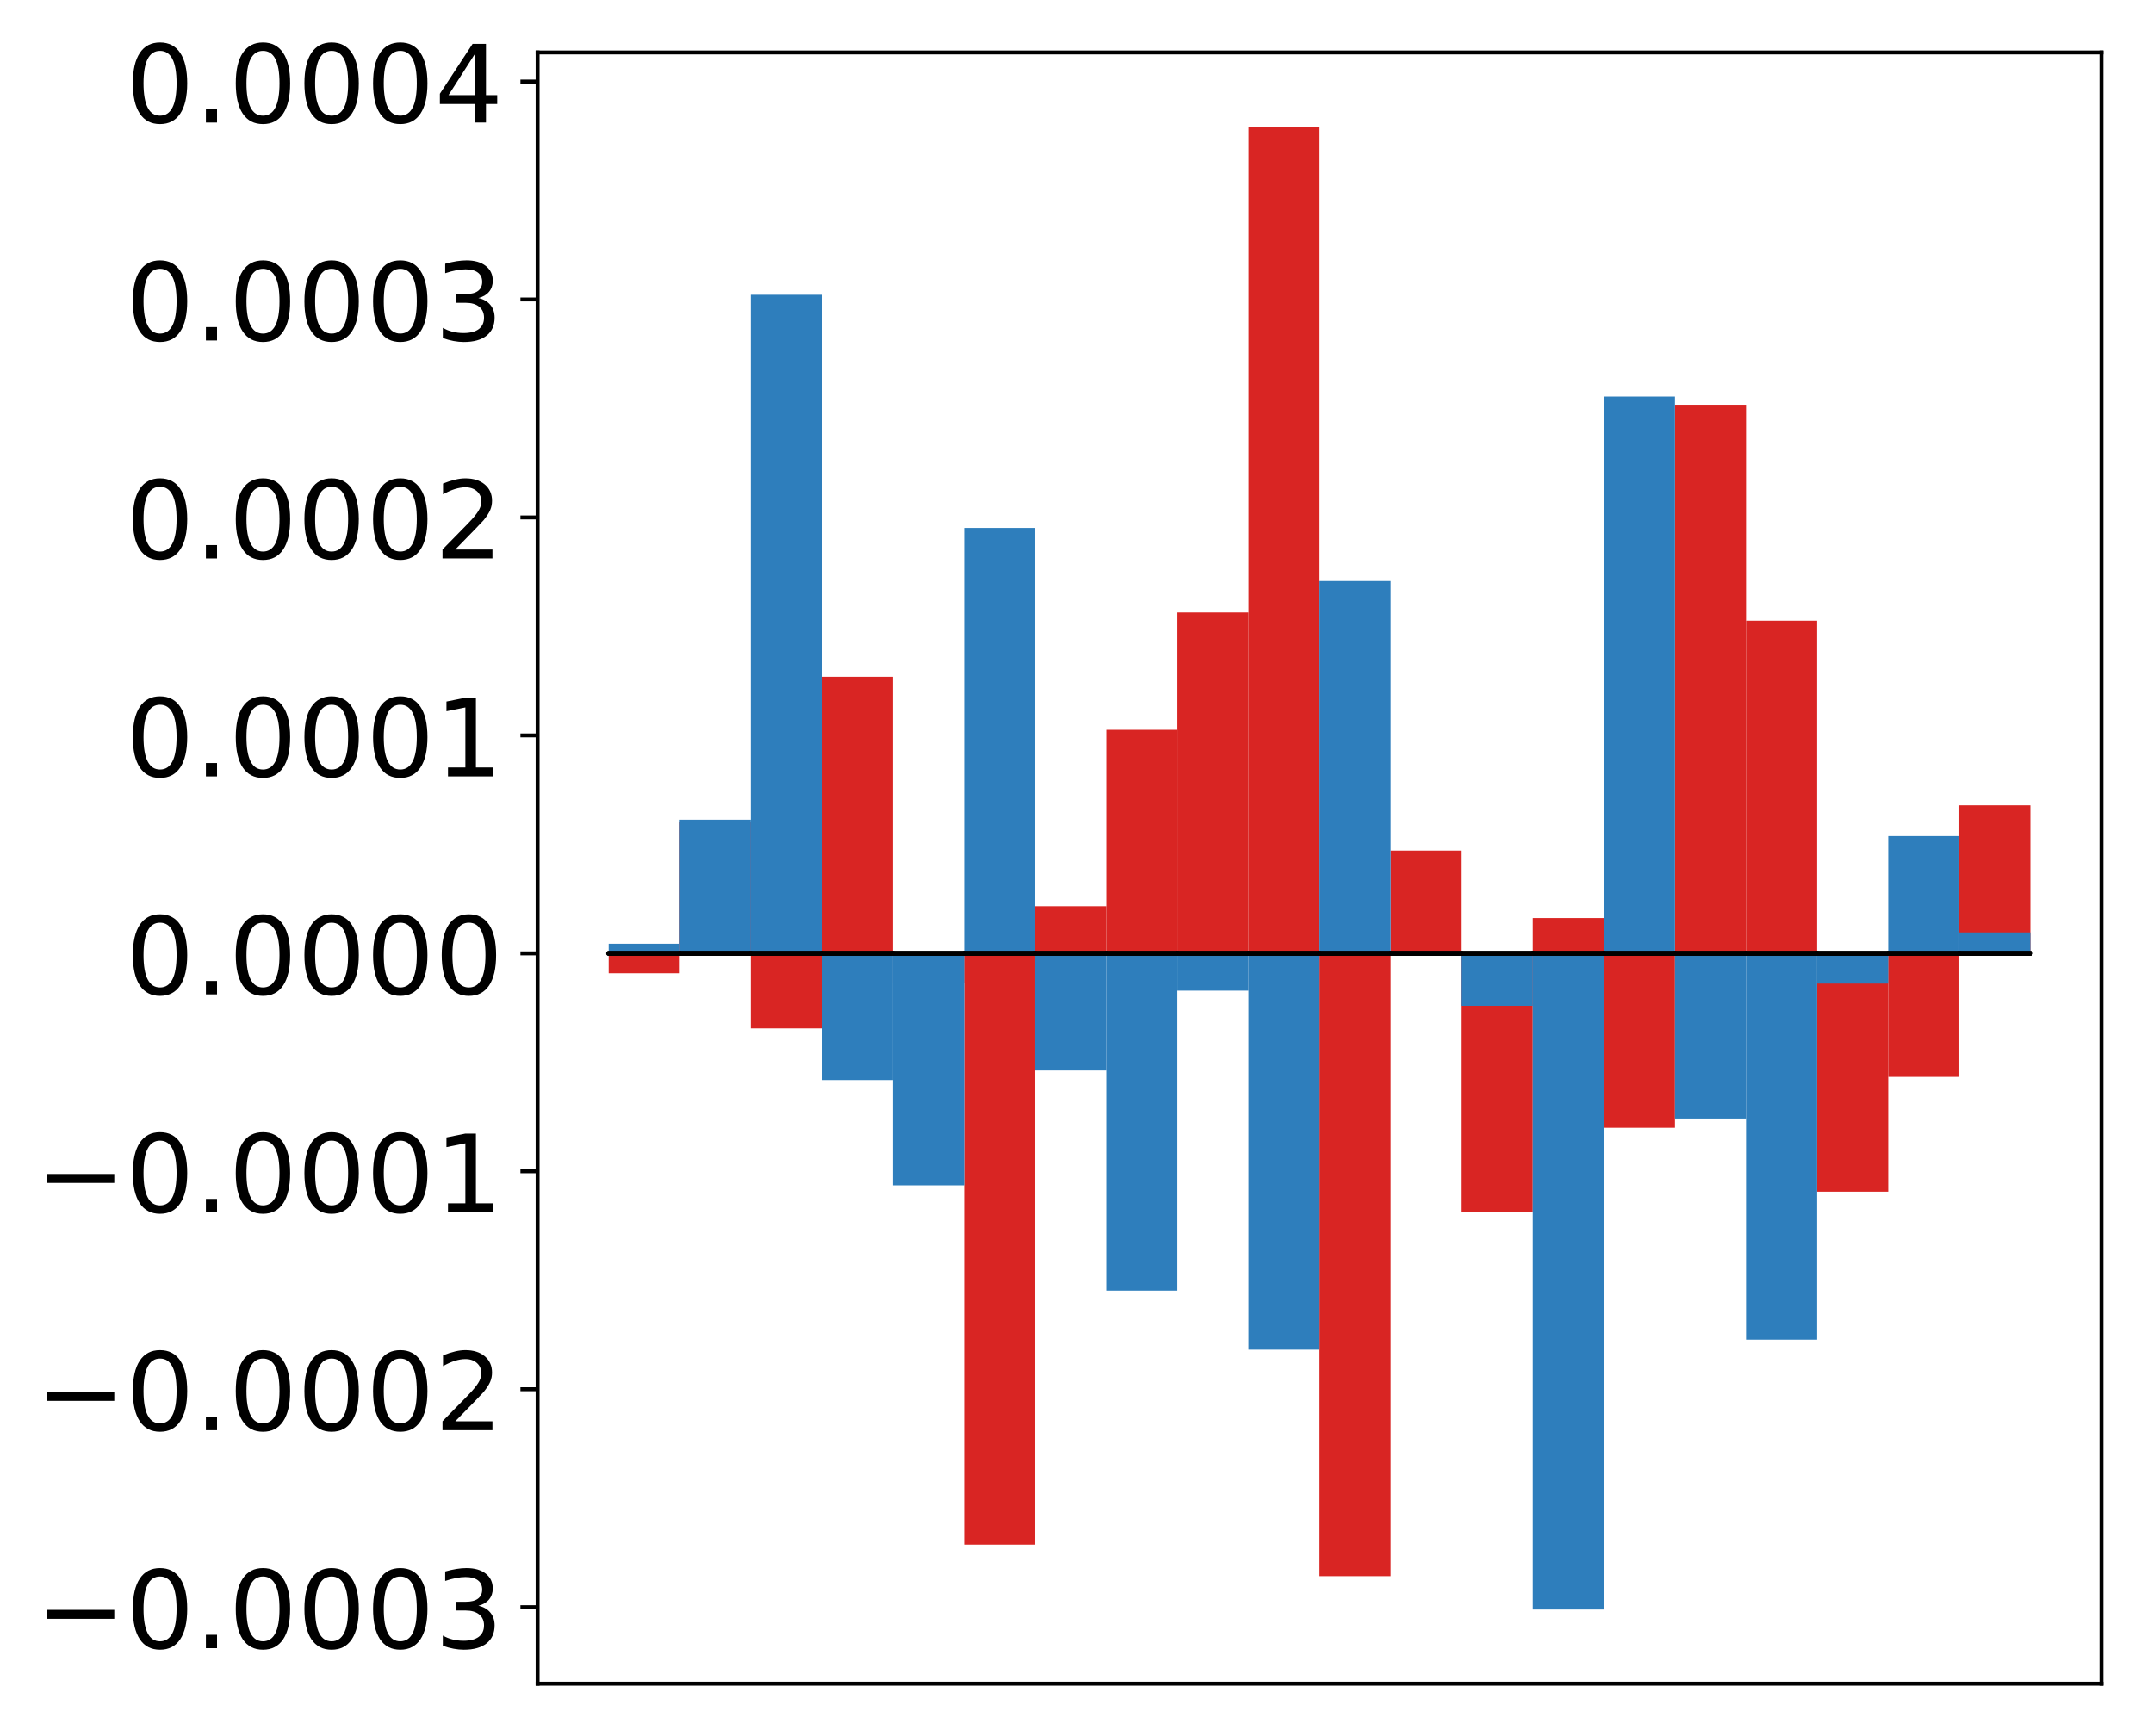 <?xml version="1.0" encoding="utf-8" standalone="no"?>
<!DOCTYPE svg PUBLIC "-//W3C//DTD SVG 1.1//EN"
  "http://www.w3.org/Graphics/SVG/1.1/DTD/svg11.dtd">
<!-- Created with matplotlib (http://matplotlib.org/) -->
<svg height="354pt" version="1.1" viewBox="0 0 439 354" width="439pt" xmlns="http://www.w3.org/2000/svg" xmlns:xlink="http://www.w3.org/1999/xlink">
 <defs>
  <style type="text/css">
*{stroke-linecap:butt;stroke-linejoin:round;}
  </style>
 </defs>
 <g id="figure_1">
  <g id="patch_1">
   <path d="M -0 354.04 
L 439.172 354.04 
L 439.172 0 
L -0 0 
z
" style="fill:#ffffff;"/>
  </g>
  <g id="axes_1">
   <g id="patch_2">
    <path d="M 109.615 343.34 
L 428.472 343.34 
L 428.472 10.7 
L 109.615 10.7 
z
" style="fill:#ffffff;"/>
   </g>
   <g id="matplotlib.axis_1"/>
   <g id="matplotlib.axis_2">
    <g id="ytick_1">
     <g id="line2d_1">
      <defs>
       <path d="M 0 0 
L -3.5 0 
" id="m0b2d358662" style="stroke:#000000;stroke-width:0.8;"/>
      </defs>
      <g>
       <use style="stroke:#000000;stroke-width:0.8;" x="109.615" xlink:href="#m0b2d358662" y="327.741"/>
      </g>
     </g>
     <g id="text_1">
      <!-- −0.0003 -->
      <defs>
       <path d="M 10.594 35.5 
L 73.188 35.5 
L 73.188 27.203 
L 10.594 27.203 
z
" id="DejaVuSans-2212"/>
       <path d="M 31.781 66.406 
Q 24.172 66.406 20.328 58.906 
Q 16.5 51.422 16.5 36.375 
Q 16.5 21.391 20.328 13.891 
Q 24.172 6.391 31.781 6.391 
Q 39.453 6.391 43.281 13.891 
Q 47.125 21.391 47.125 36.375 
Q 47.125 51.422 43.281 58.906 
Q 39.453 66.406 31.781 66.406 
z
M 31.781 74.219 
Q 44.047 74.219 50.516 64.516 
Q 56.984 54.828 56.984 36.375 
Q 56.984 17.969 50.516 8.266 
Q 44.047 -1.422 31.781 -1.422 
Q 19.531 -1.422 13.062 8.266 
Q 6.594 17.969 6.594 36.375 
Q 6.594 54.828 13.062 64.516 
Q 19.531 74.219 31.781 74.219 
z
" id="DejaVuSans-30"/>
       <path d="M 10.688 12.406 
L 21 12.406 
L 21 0 
L 10.688 0 
z
" id="DejaVuSans-2e"/>
       <path d="M 40.578 39.312 
Q 47.656 37.797 51.625 33 
Q 55.609 28.219 55.609 21.188 
Q 55.609 10.406 48.188 4.484 
Q 40.766 -1.422 27.094 -1.422 
Q 22.516 -1.422 17.656 -0.516 
Q 12.797 0.391 7.625 2.203 
L 7.625 11.719 
Q 11.719 9.328 16.594 8.109 
Q 21.484 6.891 26.812 6.891 
Q 36.078 6.891 40.938 10.547 
Q 45.797 14.203 45.797 21.188 
Q 45.797 27.641 41.281 31.266 
Q 36.766 34.906 28.719 34.906 
L 20.219 34.906 
L 20.219 43.016 
L 29.109 43.016 
Q 36.375 43.016 40.234 45.922 
Q 44.094 48.828 44.094 54.297 
Q 44.094 59.906 40.109 62.906 
Q 36.141 65.922 28.719 65.922 
Q 24.656 65.922 20.016 65.031 
Q 15.375 64.156 9.812 62.312 
L 9.812 71.094 
Q 15.438 72.656 20.344 73.438 
Q 25.25 74.219 29.594 74.219 
Q 40.828 74.219 47.359 69.109 
Q 53.906 64.016 53.906 55.328 
Q 53.906 49.266 50.438 45.094 
Q 46.969 40.922 40.578 39.312 
z
" id="DejaVuSans-33"/>
      </defs>
      <g transform="translate(7.2 336.099)scale(0.22 -0.22)">
       <use xlink:href="#DejaVuSans-2212"/>
       <use x="83.789" xlink:href="#DejaVuSans-30"/>
       <use x="147.412" xlink:href="#DejaVuSans-2e"/>
       <use x="179.199" xlink:href="#DejaVuSans-30"/>
       <use x="242.822" xlink:href="#DejaVuSans-30"/>
       <use x="306.445" xlink:href="#DejaVuSans-30"/>
       <use x="370.068" xlink:href="#DejaVuSans-33"/>
      </g>
     </g>
    </g>
    <g id="ytick_2">
     <g id="line2d_2">
      <g>
       <use style="stroke:#000000;stroke-width:0.8;" x="109.615" xlink:href="#m0b2d358662" y="283.296"/>
      </g>
     </g>
     <g id="text_2">
      <!-- −0.0002 -->
      <defs>
       <path d="M 19.188 8.297 
L 53.609 8.297 
L 53.609 0 
L 7.328 0 
L 7.328 8.297 
Q 12.938 14.109 22.625 23.891 
Q 32.328 33.688 34.812 36.531 
Q 39.547 41.844 41.422 45.531 
Q 43.312 49.219 43.312 52.781 
Q 43.312 58.594 39.234 62.25 
Q 35.156 65.922 28.609 65.922 
Q 23.969 65.922 18.812 64.312 
Q 13.672 62.703 7.812 59.422 
L 7.812 69.391 
Q 13.766 71.781 18.938 73 
Q 24.125 74.219 28.422 74.219 
Q 39.75 74.219 46.484 68.547 
Q 53.219 62.891 53.219 53.422 
Q 53.219 48.922 51.531 44.891 
Q 49.859 40.875 45.406 35.406 
Q 44.188 33.984 37.641 27.219 
Q 31.109 20.453 19.188 8.297 
z
" id="DejaVuSans-32"/>
      </defs>
      <g transform="translate(7.2 291.654)scale(0.22 -0.22)">
       <use xlink:href="#DejaVuSans-2212"/>
       <use x="83.789" xlink:href="#DejaVuSans-30"/>
       <use x="147.412" xlink:href="#DejaVuSans-2e"/>
       <use x="179.199" xlink:href="#DejaVuSans-30"/>
       <use x="242.822" xlink:href="#DejaVuSans-30"/>
       <use x="306.445" xlink:href="#DejaVuSans-30"/>
       <use x="370.068" xlink:href="#DejaVuSans-32"/>
      </g>
     </g>
    </g>
    <g id="ytick_3">
     <g id="line2d_3">
      <g>
       <use style="stroke:#000000;stroke-width:0.8;" x="109.615" xlink:href="#m0b2d358662" y="238.851"/>
      </g>
     </g>
     <g id="text_3">
      <!-- −0.0001 -->
      <defs>
       <path d="M 12.406 8.297 
L 28.516 8.297 
L 28.516 63.922 
L 10.984 60.406 
L 10.984 69.391 
L 28.422 72.906 
L 38.281 72.906 
L 38.281 8.297 
L 54.391 8.297 
L 54.391 0 
L 12.406 0 
z
" id="DejaVuSans-31"/>
      </defs>
      <g transform="translate(7.2 247.21)scale(0.22 -0.22)">
       <use xlink:href="#DejaVuSans-2212"/>
       <use x="83.789" xlink:href="#DejaVuSans-30"/>
       <use x="147.412" xlink:href="#DejaVuSans-2e"/>
       <use x="179.199" xlink:href="#DejaVuSans-30"/>
       <use x="242.822" xlink:href="#DejaVuSans-30"/>
       <use x="306.445" xlink:href="#DejaVuSans-30"/>
       <use x="370.068" xlink:href="#DejaVuSans-31"/>
      </g>
     </g>
    </g>
    <g id="ytick_4">
     <g id="line2d_4">
      <g>
       <use style="stroke:#000000;stroke-width:0.8;" x="109.615" xlink:href="#m0b2d358662" y="194.407"/>
      </g>
     </g>
     <g id="text_4">
      <!-- 0.0000 -->
      <g transform="translate(25.635 202.765)scale(0.22 -0.22)">
       <use xlink:href="#DejaVuSans-30"/>
       <use x="63.623" xlink:href="#DejaVuSans-2e"/>
       <use x="95.41" xlink:href="#DejaVuSans-30"/>
       <use x="159.033" xlink:href="#DejaVuSans-30"/>
       <use x="222.656" xlink:href="#DejaVuSans-30"/>
       <use x="286.279" xlink:href="#DejaVuSans-30"/>
      </g>
     </g>
    </g>
    <g id="ytick_5">
     <g id="line2d_5">
      <g>
       <use style="stroke:#000000;stroke-width:0.8;" x="109.615" xlink:href="#m0b2d358662" y="149.962"/>
      </g>
     </g>
     <g id="text_5">
      <!-- 0.0001 -->
      <g transform="translate(25.635 158.321)scale(0.22 -0.22)">
       <use xlink:href="#DejaVuSans-30"/>
       <use x="63.623" xlink:href="#DejaVuSans-2e"/>
       <use x="95.41" xlink:href="#DejaVuSans-30"/>
       <use x="159.033" xlink:href="#DejaVuSans-30"/>
       <use x="222.656" xlink:href="#DejaVuSans-30"/>
       <use x="286.279" xlink:href="#DejaVuSans-31"/>
      </g>
     </g>
    </g>
    <g id="ytick_6">
     <g id="line2d_6">
      <g>
       <use style="stroke:#000000;stroke-width:0.8;" x="109.615" xlink:href="#m0b2d358662" y="105.518"/>
      </g>
     </g>
     <g id="text_6">
      <!-- 0.0002 -->
      <g transform="translate(25.635 113.876)scale(0.22 -0.22)">
       <use xlink:href="#DejaVuSans-30"/>
       <use x="63.623" xlink:href="#DejaVuSans-2e"/>
       <use x="95.41" xlink:href="#DejaVuSans-30"/>
       <use x="159.033" xlink:href="#DejaVuSans-30"/>
       <use x="222.656" xlink:href="#DejaVuSans-30"/>
       <use x="286.279" xlink:href="#DejaVuSans-32"/>
      </g>
     </g>
    </g>
    <g id="ytick_7">
     <g id="line2d_7">
      <g>
       <use style="stroke:#000000;stroke-width:0.8;" x="109.615" xlink:href="#m0b2d358662" y="61.073"/>
      </g>
     </g>
     <g id="text_7">
      <!-- 0.0003 -->
      <g transform="translate(25.635 69.431)scale(0.22 -0.22)">
       <use xlink:href="#DejaVuSans-30"/>
       <use x="63.623" xlink:href="#DejaVuSans-2e"/>
       <use x="95.41" xlink:href="#DejaVuSans-30"/>
       <use x="159.033" xlink:href="#DejaVuSans-30"/>
       <use x="222.656" xlink:href="#DejaVuSans-30"/>
       <use x="286.279" xlink:href="#DejaVuSans-33"/>
      </g>
     </g>
    </g>
    <g id="ytick_8">
     <g id="line2d_8">
      <g>
       <use style="stroke:#000000;stroke-width:0.8;" x="109.615" xlink:href="#m0b2d358662" y="16.629"/>
      </g>
     </g>
     <g id="text_8">
      <!-- 0.0004 -->
      <defs>
       <path d="M 37.797 64.312 
L 12.891 25.391 
L 37.797 25.391 
z
M 35.203 72.906 
L 47.609 72.906 
L 47.609 25.391 
L 58.016 25.391 
L 58.016 17.188 
L 47.609 17.188 
L 47.609 0 
L 37.797 0 
L 37.797 17.188 
L 4.891 17.188 
L 4.891 26.703 
z
" id="DejaVuSans-34"/>
      </defs>
      <g transform="translate(25.635 24.987)scale(0.22 -0.22)">
       <use xlink:href="#DejaVuSans-30"/>
       <use x="63.623" xlink:href="#DejaVuSans-2e"/>
       <use x="95.41" xlink:href="#DejaVuSans-30"/>
       <use x="159.033" xlink:href="#DejaVuSans-30"/>
       <use x="222.656" xlink:href="#DejaVuSans-30"/>
       <use x="286.279" xlink:href="#DejaVuSans-34"/>
      </g>
     </g>
    </g>
   </g>
   <g id="patch_3">
    <path clip-path="url(#p384cbaa9ab)" d="M 124.108 194.407 
L 138.602 194.407 
L 138.602 198.47 
L 124.108 198.47 
z
" style="fill:#d92523;"/>
   </g>
   <g id="patch_4">
    <path clip-path="url(#p384cbaa9ab)" d="M 138.602 194.407 
L 153.095 194.407 
L 153.095 167.639 
L 138.602 167.639 
z
" style="fill:#d92523;"/>
   </g>
   <g id="patch_5">
    <path clip-path="url(#p384cbaa9ab)" d="M 153.095 194.407 
L 167.589 194.407 
L 167.589 209.711 
L 153.095 209.711 
z
" style="fill:#d92523;"/>
   </g>
   <g id="patch_6">
    <path clip-path="url(#p384cbaa9ab)" d="M 167.589 194.407 
L 182.082 194.407 
L 182.082 138.004 
L 167.589 138.004 
z
" style="fill:#d92523;"/>
   </g>
   <g id="patch_7">
    <path clip-path="url(#p384cbaa9ab)" d="M 182.082 194.407 
L 196.576 194.407 
L 196.576 200.377 
L 182.082 200.377 
z
" style="fill:#d92523;"/>
   </g>
   <g id="patch_8">
    <path clip-path="url(#p384cbaa9ab)" d="M 196.576 194.407 
L 211.069 194.407 
L 211.069 314.986 
L 196.576 314.986 
z
" style="fill:#d92523;"/>
   </g>
   <g id="patch_9">
    <path clip-path="url(#p384cbaa9ab)" d="M 211.069 194.407 
L 225.563 194.407 
L 225.563 184.79 
L 211.069 184.79 
z
" style="fill:#d92523;"/>
   </g>
   <g id="patch_10">
    <path clip-path="url(#p384cbaa9ab)" d="M 225.563 194.407 
L 240.056 194.407 
L 240.056 148.82 
L 225.563 148.82 
z
" style="fill:#d92523;"/>
   </g>
   <g id="patch_11">
    <path clip-path="url(#p384cbaa9ab)" d="M 240.056 194.407 
L 254.55 194.407 
L 254.55 124.897 
L 240.056 124.897 
z
" style="fill:#d92523;"/>
   </g>
   <g id="patch_12">
    <path clip-path="url(#p384cbaa9ab)" d="M 254.55 194.407 
L 269.043 194.407 
L 269.043 25.82 
L 254.55 25.82 
z
" style="fill:#d92523;"/>
   </g>
   <g id="patch_13">
    <path clip-path="url(#p384cbaa9ab)" d="M 269.043 194.407 
L 283.537 194.407 
L 283.537 321.418 
L 269.043 321.418 
z
" style="fill:#d92523;"/>
   </g>
   <g id="patch_14">
    <path clip-path="url(#p384cbaa9ab)" d="M 283.537 194.407 
L 298.03 194.407 
L 298.03 173.449 
L 283.537 173.449 
z
" style="fill:#d92523;"/>
   </g>
   <g id="patch_15">
    <path clip-path="url(#p384cbaa9ab)" d="M 298.03 194.407 
L 312.524 194.407 
L 312.524 247.123 
L 298.03 247.123 
z
" style="fill:#d92523;"/>
   </g>
   <g id="patch_16">
    <path clip-path="url(#p384cbaa9ab)" d="M 312.524 194.407 
L 327.017 194.407 
L 327.017 187.202 
L 312.524 187.202 
z
" style="fill:#d92523;"/>
   </g>
   <g id="patch_17">
    <path clip-path="url(#p384cbaa9ab)" d="M 327.017 194.407 
L 341.511 194.407 
L 341.511 229.976 
L 327.017 229.976 
z
" style="fill:#d92523;"/>
   </g>
   <g id="patch_18">
    <path clip-path="url(#p384cbaa9ab)" d="M 341.511 194.407 
L 356.004 194.407 
L 356.004 82.539 
L 341.511 82.539 
z
" style="fill:#d92523;"/>
   </g>
   <g id="patch_19">
    <path clip-path="url(#p384cbaa9ab)" d="M 356.004 194.407 
L 370.498 194.407 
L 370.498 126.571 
L 356.004 126.571 
z
" style="fill:#d92523;"/>
   </g>
   <g id="patch_20">
    <path clip-path="url(#p384cbaa9ab)" d="M 370.498 194.407 
L 384.991 194.407 
L 384.991 243.012 
L 370.498 243.012 
z
" style="fill:#d92523;"/>
   </g>
   <g id="patch_21">
    <path clip-path="url(#p384cbaa9ab)" d="M 384.991 194.407 
L 399.485 194.407 
L 399.485 219.603 
L 384.991 219.603 
z
" style="fill:#d92523;"/>
   </g>
   <g id="patch_22">
    <path clip-path="url(#p384cbaa9ab)" d="M 399.485 194.407 
L 413.978 194.407 
L 413.978 164.216 
L 399.485 164.216 
z
" style="fill:#d92523;"/>
   </g>
   <g id="patch_23">
    <path clip-path="url(#p384cbaa9ab)" d="M 124.108 194.407 
L 138.602 194.407 
L 138.602 192.443 
L 124.108 192.443 
z
" style="fill:#2e7ebc;"/>
   </g>
   <g id="patch_24">
    <path clip-path="url(#p384cbaa9ab)" d="M 138.602 194.407 
L 153.095 194.407 
L 153.095 167.153 
L 138.602 167.153 
z
" style="fill:#2e7ebc;"/>
   </g>
   <g id="patch_25">
    <path clip-path="url(#p384cbaa9ab)" d="M 153.095 194.407 
L 167.589 194.407 
L 167.589 60.118 
L 153.095 60.118 
z
" style="fill:#2e7ebc;"/>
   </g>
   <g id="patch_26">
    <path clip-path="url(#p384cbaa9ab)" d="M 167.589 194.407 
L 182.082 194.407 
L 182.082 220.245 
L 167.589 220.245 
z
" style="fill:#2e7ebc;"/>
   </g>
   <g id="patch_27">
    <path clip-path="url(#p384cbaa9ab)" d="M 182.082 194.407 
L 196.576 194.407 
L 196.576 241.717 
L 182.082 241.717 
z
" style="fill:#2e7ebc;"/>
   </g>
   <g id="patch_28">
    <path clip-path="url(#p384cbaa9ab)" d="M 196.576 194.407 
L 211.069 194.407 
L 211.069 107.657 
L 196.576 107.657 
z
" style="fill:#2e7ebc;"/>
   </g>
   <g id="patch_29">
    <path clip-path="url(#p384cbaa9ab)" d="M 211.069 194.407 
L 225.563 194.407 
L 225.563 218.295 
L 211.069 218.295 
z
" style="fill:#2e7ebc;"/>
   </g>
   <g id="patch_30">
    <path clip-path="url(#p384cbaa9ab)" d="M 225.563 194.407 
L 240.056 194.407 
L 240.056 263.19 
L 225.563 263.19 
z
" style="fill:#2e7ebc;"/>
   </g>
   <g id="patch_31">
    <path clip-path="url(#p384cbaa9ab)" d="M 240.056 194.407 
L 254.55 194.407 
L 254.55 202.011 
L 240.056 202.011 
z
" style="fill:#2e7ebc;"/>
   </g>
   <g id="patch_32">
    <path clip-path="url(#p384cbaa9ab)" d="M 254.55 194.407 
L 269.043 194.407 
L 269.043 275.23 
L 254.55 275.23 
z
" style="fill:#2e7ebc;"/>
   </g>
   <g id="patch_33">
    <path clip-path="url(#p384cbaa9ab)" d="M 269.043 194.407 
L 283.537 194.407 
L 283.537 118.486 
L 269.043 118.486 
z
" style="fill:#2e7ebc;"/>
   </g>
   <g id="patch_34">
    <path clip-path="url(#p384cbaa9ab)" d="M 283.537 194.407 
L 298.03 194.407 
L 298.03 194.437 
L 283.537 194.437 
z
" style="fill:#2e7ebc;"/>
   </g>
   <g id="patch_35">
    <path clip-path="url(#p384cbaa9ab)" d="M 298.03 194.407 
L 312.524 194.407 
L 312.524 205.101 
L 298.03 205.101 
z
" style="fill:#2e7ebc;"/>
   </g>
   <g id="patch_36">
    <path clip-path="url(#p384cbaa9ab)" d="M 312.524 194.407 
L 327.017 194.407 
L 327.017 328.22 
L 312.524 328.22 
z
" style="fill:#2e7ebc;"/>
   </g>
   <g id="patch_37">
    <path clip-path="url(#p384cbaa9ab)" d="M 327.017 194.407 
L 341.511 194.407 
L 341.511 80.868 
L 327.017 80.868 
z
" style="fill:#2e7ebc;"/>
   </g>
   <g id="patch_38">
    <path clip-path="url(#p384cbaa9ab)" d="M 341.511 194.407 
L 356.004 194.407 
L 356.004 228.092 
L 341.511 228.092 
z
" style="fill:#2e7ebc;"/>
   </g>
   <g id="patch_39">
    <path clip-path="url(#p384cbaa9ab)" d="M 356.004 194.407 
L 370.498 194.407 
L 370.498 273.192 
L 356.004 273.192 
z
" style="fill:#2e7ebc;"/>
   </g>
   <g id="patch_40">
    <path clip-path="url(#p384cbaa9ab)" d="M 370.498 194.407 
L 384.991 194.407 
L 384.991 200.57 
L 370.498 200.57 
z
" style="fill:#2e7ebc;"/>
   </g>
   <g id="patch_41">
    <path clip-path="url(#p384cbaa9ab)" d="M 384.991 194.407 
L 399.485 194.407 
L 399.485 170.488 
L 384.991 170.488 
z
" style="fill:#2e7ebc;"/>
   </g>
   <g id="patch_42">
    <path clip-path="url(#p384cbaa9ab)" d="M 399.485 194.407 
L 413.978 194.407 
L 413.978 190.136 
L 399.485 190.136 
z
" style="fill:#2e7ebc;"/>
   </g>
   <g id="patch_43">
    <path d="M 109.615 343.34 
L 109.615 10.7 
" style="fill:none;stroke:#000000;stroke-linecap:square;stroke-linejoin:miter;stroke-width:0.8;"/>
   </g>
   <g id="patch_44">
    <path d="M 428.472 343.34 
L 428.472 10.7 
" style="fill:none;stroke:#000000;stroke-linecap:square;stroke-linejoin:miter;stroke-width:0.8;"/>
   </g>
   <g id="patch_45">
    <path d="M 109.615 343.34 
L 428.472 343.34 
" style="fill:none;stroke:#000000;stroke-linecap:square;stroke-linejoin:miter;stroke-width:0.8;"/>
   </g>
   <g id="patch_46">
    <path d="M 109.615 10.7 
L 428.472 10.7 
" style="fill:none;stroke:#000000;stroke-linecap:square;stroke-linejoin:miter;stroke-width:0.8;"/>
   </g>
   <g id="patch_47">
    <path clip-path="url(#p384cbaa9ab)" d="M 124.108 194.407 
L 138.602 194.407 
L 138.602 194.407 
L 124.108 194.407 
z
" style="fill:none;stroke:#000000;stroke-linejoin:miter;"/>
   </g>
   <g id="patch_48">
    <path clip-path="url(#p384cbaa9ab)" d="M 138.602 194.407 
L 153.095 194.407 
L 153.095 194.407 
L 138.602 194.407 
z
" style="fill:none;stroke:#000000;stroke-linejoin:miter;"/>
   </g>
   <g id="patch_49">
    <path clip-path="url(#p384cbaa9ab)" d="M 153.095 194.407 
L 167.589 194.407 
L 167.589 194.407 
L 153.095 194.407 
z
" style="fill:none;stroke:#000000;stroke-linejoin:miter;"/>
   </g>
   <g id="patch_50">
    <path clip-path="url(#p384cbaa9ab)" d="M 167.589 194.407 
L 182.082 194.407 
L 182.082 194.407 
L 167.589 194.407 
z
" style="fill:none;stroke:#000000;stroke-linejoin:miter;"/>
   </g>
   <g id="patch_51">
    <path clip-path="url(#p384cbaa9ab)" d="M 182.082 194.407 
L 196.576 194.407 
L 196.576 194.407 
L 182.082 194.407 
z
" style="fill:none;stroke:#000000;stroke-linejoin:miter;"/>
   </g>
   <g id="patch_52">
    <path clip-path="url(#p384cbaa9ab)" d="M 196.576 194.407 
L 211.069 194.407 
L 211.069 194.407 
L 196.576 194.407 
z
" style="fill:none;stroke:#000000;stroke-linejoin:miter;"/>
   </g>
   <g id="patch_53">
    <path clip-path="url(#p384cbaa9ab)" d="M 211.069 194.407 
L 225.563 194.407 
L 225.563 194.407 
L 211.069 194.407 
z
" style="fill:none;stroke:#000000;stroke-linejoin:miter;"/>
   </g>
   <g id="patch_54">
    <path clip-path="url(#p384cbaa9ab)" d="M 225.563 194.407 
L 240.056 194.407 
L 240.056 194.407 
L 225.563 194.407 
z
" style="fill:none;stroke:#000000;stroke-linejoin:miter;"/>
   </g>
   <g id="patch_55">
    <path clip-path="url(#p384cbaa9ab)" d="M 240.056 194.407 
L 254.55 194.407 
L 254.55 194.407 
L 240.056 194.407 
z
" style="fill:none;stroke:#000000;stroke-linejoin:miter;"/>
   </g>
   <g id="patch_56">
    <path clip-path="url(#p384cbaa9ab)" d="M 254.55 194.407 
L 269.043 194.407 
L 269.043 194.407 
L 254.55 194.407 
z
" style="fill:none;stroke:#000000;stroke-linejoin:miter;"/>
   </g>
   <g id="patch_57">
    <path clip-path="url(#p384cbaa9ab)" d="M 269.043 194.407 
L 283.537 194.407 
L 283.537 194.407 
L 269.043 194.407 
z
" style="fill:none;stroke:#000000;stroke-linejoin:miter;"/>
   </g>
   <g id="patch_58">
    <path clip-path="url(#p384cbaa9ab)" d="M 283.537 194.407 
L 298.03 194.407 
L 298.03 194.407 
L 283.537 194.407 
z
" style="fill:none;stroke:#000000;stroke-linejoin:miter;"/>
   </g>
   <g id="patch_59">
    <path clip-path="url(#p384cbaa9ab)" d="M 298.03 194.407 
L 312.524 194.407 
L 312.524 194.407 
L 298.03 194.407 
z
" style="fill:none;stroke:#000000;stroke-linejoin:miter;"/>
   </g>
   <g id="patch_60">
    <path clip-path="url(#p384cbaa9ab)" d="M 312.524 194.407 
L 327.017 194.407 
L 327.017 194.407 
L 312.524 194.407 
z
" style="fill:none;stroke:#000000;stroke-linejoin:miter;"/>
   </g>
   <g id="patch_61">
    <path clip-path="url(#p384cbaa9ab)" d="M 327.017 194.407 
L 341.511 194.407 
L 341.511 194.407 
L 327.017 194.407 
z
" style="fill:none;stroke:#000000;stroke-linejoin:miter;"/>
   </g>
   <g id="patch_62">
    <path clip-path="url(#p384cbaa9ab)" d="M 341.511 194.407 
L 356.004 194.407 
L 356.004 194.407 
L 341.511 194.407 
z
" style="fill:none;stroke:#000000;stroke-linejoin:miter;"/>
   </g>
   <g id="patch_63">
    <path clip-path="url(#p384cbaa9ab)" d="M 356.004 194.407 
L 370.498 194.407 
L 370.498 194.407 
L 356.004 194.407 
z
" style="fill:none;stroke:#000000;stroke-linejoin:miter;"/>
   </g>
   <g id="patch_64">
    <path clip-path="url(#p384cbaa9ab)" d="M 370.498 194.407 
L 384.991 194.407 
L 384.991 194.407 
L 370.498 194.407 
z
" style="fill:none;stroke:#000000;stroke-linejoin:miter;"/>
   </g>
   <g id="patch_65">
    <path clip-path="url(#p384cbaa9ab)" d="M 384.991 194.407 
L 399.485 194.407 
L 399.485 194.407 
L 384.991 194.407 
z
" style="fill:none;stroke:#000000;stroke-linejoin:miter;"/>
   </g>
   <g id="patch_66">
    <path clip-path="url(#p384cbaa9ab)" d="M 399.485 194.407 
L 413.978 194.407 
L 413.978 194.407 
L 399.485 194.407 
z
" style="fill:none;stroke:#000000;stroke-linejoin:miter;"/>
   </g>
   <g id="patch_67">
    <path clip-path="url(#p384cbaa9ab)" d="M 124.108 194.407 
L 138.602 194.407 
L 138.602 194.407 
L 124.108 194.407 
z
" style="fill:none;stroke:#000000;stroke-linejoin:miter;"/>
   </g>
   <g id="patch_68">
    <path clip-path="url(#p384cbaa9ab)" d="M 138.602 194.407 
L 153.095 194.407 
L 153.095 194.407 
L 138.602 194.407 
z
" style="fill:none;stroke:#000000;stroke-linejoin:miter;"/>
   </g>
   <g id="patch_69">
    <path clip-path="url(#p384cbaa9ab)" d="M 153.095 194.407 
L 167.589 194.407 
L 167.589 194.407 
L 153.095 194.407 
z
" style="fill:none;stroke:#000000;stroke-linejoin:miter;"/>
   </g>
   <g id="patch_70">
    <path clip-path="url(#p384cbaa9ab)" d="M 167.589 194.407 
L 182.082 194.407 
L 182.082 194.407 
L 167.589 194.407 
z
" style="fill:none;stroke:#000000;stroke-linejoin:miter;"/>
   </g>
   <g id="patch_71">
    <path clip-path="url(#p384cbaa9ab)" d="M 182.082 194.407 
L 196.576 194.407 
L 196.576 194.407 
L 182.082 194.407 
z
" style="fill:none;stroke:#000000;stroke-linejoin:miter;"/>
   </g>
   <g id="patch_72">
    <path clip-path="url(#p384cbaa9ab)" d="M 196.576 194.407 
L 211.069 194.407 
L 211.069 194.407 
L 196.576 194.407 
z
" style="fill:none;stroke:#000000;stroke-linejoin:miter;"/>
   </g>
   <g id="patch_73">
    <path clip-path="url(#p384cbaa9ab)" d="M 211.069 194.407 
L 225.563 194.407 
L 225.563 194.407 
L 211.069 194.407 
z
" style="fill:none;stroke:#000000;stroke-linejoin:miter;"/>
   </g>
   <g id="patch_74">
    <path clip-path="url(#p384cbaa9ab)" d="M 225.563 194.407 
L 240.056 194.407 
L 240.056 194.407 
L 225.563 194.407 
z
" style="fill:none;stroke:#000000;stroke-linejoin:miter;"/>
   </g>
   <g id="patch_75">
    <path clip-path="url(#p384cbaa9ab)" d="M 240.056 194.407 
L 254.55 194.407 
L 254.55 194.407 
L 240.056 194.407 
z
" style="fill:none;stroke:#000000;stroke-linejoin:miter;"/>
   </g>
   <g id="patch_76">
    <path clip-path="url(#p384cbaa9ab)" d="M 254.55 194.407 
L 269.043 194.407 
L 269.043 194.407 
L 254.55 194.407 
z
" style="fill:none;stroke:#000000;stroke-linejoin:miter;"/>
   </g>
   <g id="patch_77">
    <path clip-path="url(#p384cbaa9ab)" d="M 269.043 194.407 
L 283.537 194.407 
L 283.537 194.407 
L 269.043 194.407 
z
" style="fill:none;stroke:#000000;stroke-linejoin:miter;"/>
   </g>
   <g id="patch_78">
    <path clip-path="url(#p384cbaa9ab)" d="M 283.537 194.407 
L 298.03 194.407 
L 298.03 194.407 
L 283.537 194.407 
z
" style="fill:none;stroke:#000000;stroke-linejoin:miter;"/>
   </g>
   <g id="patch_79">
    <path clip-path="url(#p384cbaa9ab)" d="M 298.03 194.407 
L 312.524 194.407 
L 312.524 194.407 
L 298.03 194.407 
z
" style="fill:none;stroke:#000000;stroke-linejoin:miter;"/>
   </g>
   <g id="patch_80">
    <path clip-path="url(#p384cbaa9ab)" d="M 312.524 194.407 
L 327.017 194.407 
L 327.017 194.407 
L 312.524 194.407 
z
" style="fill:none;stroke:#000000;stroke-linejoin:miter;"/>
   </g>
   <g id="patch_81">
    <path clip-path="url(#p384cbaa9ab)" d="M 327.017 194.407 
L 341.511 194.407 
L 341.511 194.407 
L 327.017 194.407 
z
" style="fill:none;stroke:#000000;stroke-linejoin:miter;"/>
   </g>
   <g id="patch_82">
    <path clip-path="url(#p384cbaa9ab)" d="M 341.511 194.407 
L 356.004 194.407 
L 356.004 194.407 
L 341.511 194.407 
z
" style="fill:none;stroke:#000000;stroke-linejoin:miter;"/>
   </g>
   <g id="patch_83">
    <path clip-path="url(#p384cbaa9ab)" d="M 356.004 194.407 
L 370.498 194.407 
L 370.498 194.407 
L 356.004 194.407 
z
" style="fill:none;stroke:#000000;stroke-linejoin:miter;"/>
   </g>
   <g id="patch_84">
    <path clip-path="url(#p384cbaa9ab)" d="M 370.498 194.407 
L 384.991 194.407 
L 384.991 194.407 
L 370.498 194.407 
z
" style="fill:none;stroke:#000000;stroke-linejoin:miter;"/>
   </g>
   <g id="patch_85">
    <path clip-path="url(#p384cbaa9ab)" d="M 384.991 194.407 
L 399.485 194.407 
L 399.485 194.407 
L 384.991 194.407 
z
" style="fill:none;stroke:#000000;stroke-linejoin:miter;"/>
   </g>
   <g id="patch_86">
    <path clip-path="url(#p384cbaa9ab)" d="M 399.485 194.407 
L 413.978 194.407 
L 413.978 194.407 
L 399.485 194.407 
z
" style="fill:none;stroke:#000000;stroke-linejoin:miter;"/>
   </g>
  </g>
 </g>
 <defs>
  <clipPath id="p384cbaa9ab">
   <rect height="332.64" width="318.857" x="109.615" y="10.7"/>
  </clipPath>
 </defs>
</svg>
